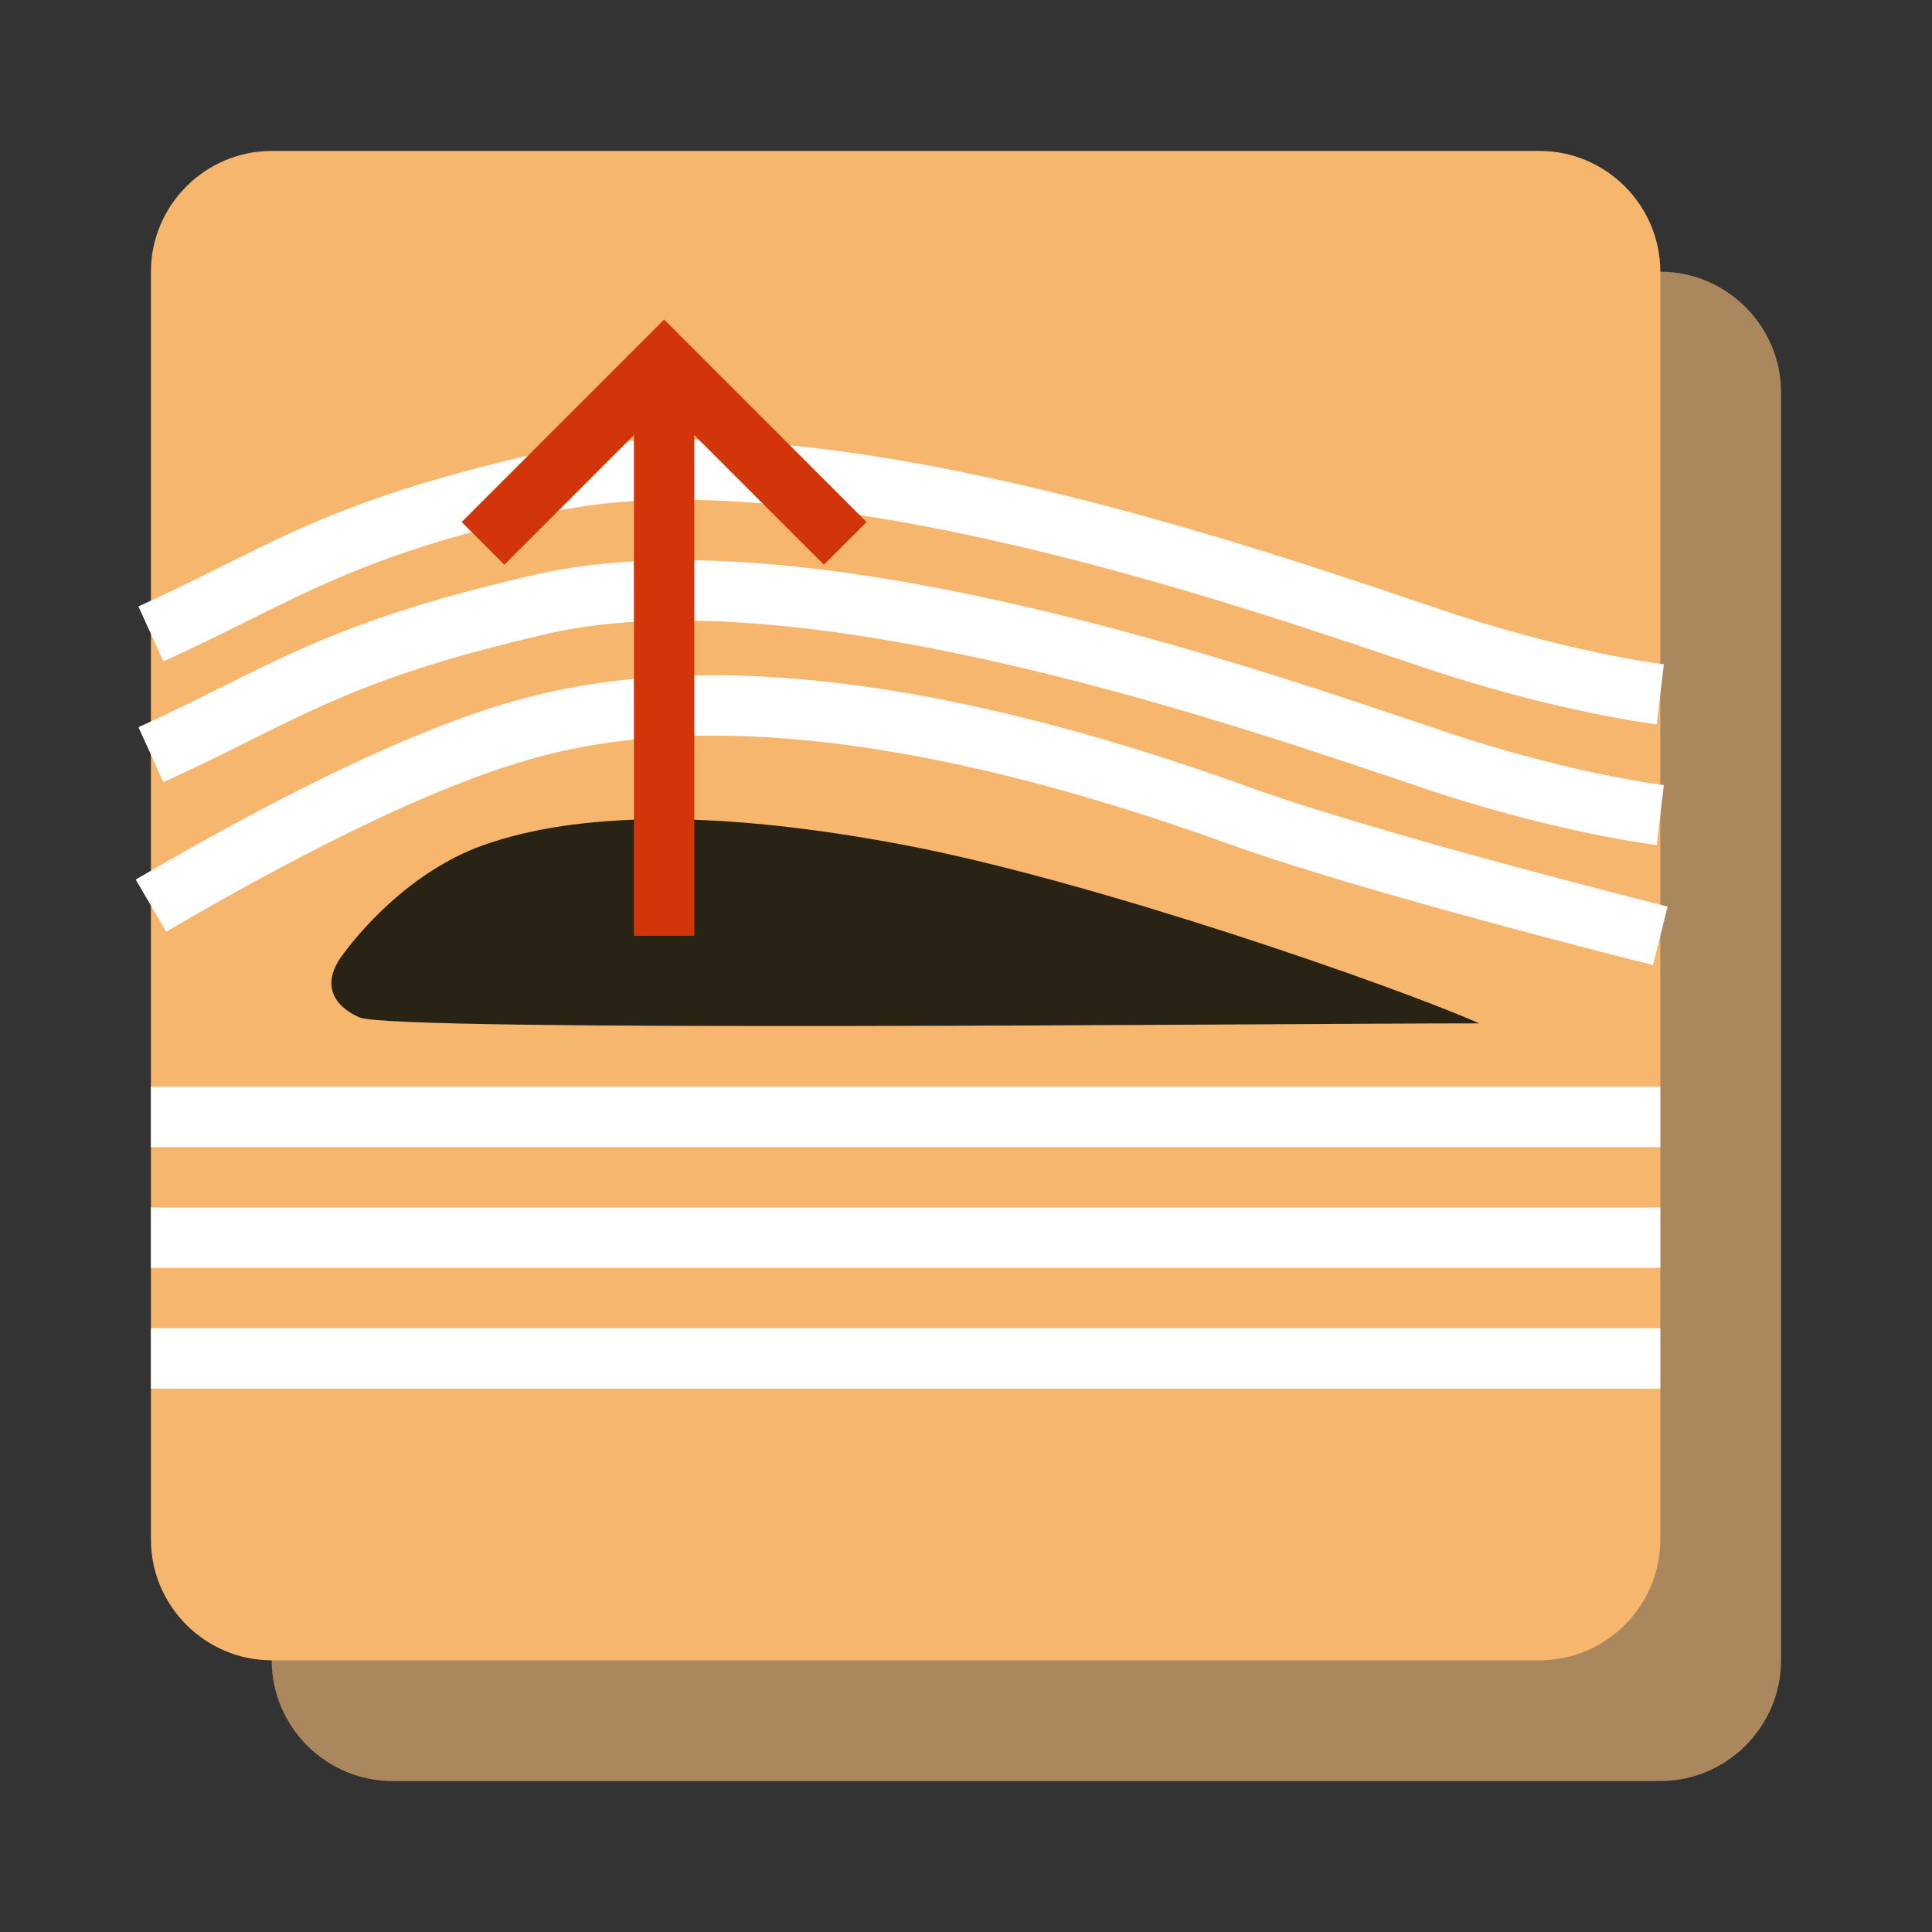 <?xml version="1.0" encoding="UTF-8" standalone="no"?>
<svg width="64px" height="64px" viewBox="0 0 64 64" version="1.1" xmlns="http://www.w3.org/2000/svg" xmlns:xlink="http://www.w3.org/1999/xlink">
    <rect x="0" y="0" width="64" height="64" fill="#333333" stroke="none"/>
    <!-- Generator: Sketch 3.6.1 (26313) - http://www.bohemiancoding.com/sketch -->
    <title>icons/skills/id-349</title>
    <desc>Created with Sketch.</desc>
    <defs></defs>
    <g id="Skills---Data" stroke="none" stroke-width="1" fill="none" fill-rule="evenodd">
        <g id="icons/skills/id-349">
            <path d="M55,59 L13,59 C10.8,59 9,57.2 9,55 L9,13 C9,10.8 10.8,9 13,9 L55,9 C57.2,9 59,10.8 59,13 L59,55 C59,57.2 57.2,59 55,59 L55,59 Z" id="XMLID_707_" fill="#AA875D"></path>
            <path d="M51,55 L9,55 C6.8,55 5,53.2 5,51 L5,9 C5,6.8 6.8,5 9,5 L51,5 C53.2,5 55,6.8 55,9 L55,51 C55,53.2 53.2,55 51,55 L51,55 Z" id="XMLID_704_" fill="#F6B66D"></path>
            <path d="M5,25 C9.4,23 11,21.6 18,20 C26.9,18 41.9,23.3 47,25 C51.6,26.6 55,27 55,27" id="XMLID_677_" stroke="#FFFFFF" stroke-width="2"></path>
            <path d="M5,21 C9.4,19 11,17.6 18,16 C26.9,14 41.9,19.3 47,21 C51.6,22.6 55,23 55,23" id="XMLID_136_" stroke="#FFFFFF" stroke-width="2"></path>
            <path d="M5,30 C8.6,27.9 13.9,25 18,24 C21.7,23.1 28.5,22.5 41,27 C45.4,28.6 55,31 55,31" id="XMLID_767_" stroke="#FFFFFF" stroke-width="2"></path>
            <path d="M5,37 L55,37" id="XMLID_765_" stroke="#FFFFFF" stroke-width="2"></path>
            <path d="M5,41 L55,41" id="XMLID_768_" stroke="#FFFFFF" stroke-width="2"></path>
            <path d="M5,45 L55,45" id="XMLID_137_" stroke="#FFFFFF" stroke-width="2"></path>
            <path d="M11.3,31.7 C11.8,31 13.5,28.9 16,28 C19.1,26.9 23.7,26.8 30,28 C36.3,29.2 46.3,32.7 49,33.9 C42.1,33.9 13,34.2 11.9,33.7 C10.8,33.2 10.8,32.4 11.3,31.7 L11.3,31.7 Z" id="XMLID_766_" fill="#292316"></path>
            <path d="M23,31 L21,31 L21,14.414 L16.707,18.707 L15.293,17.293 L22,10.586 L28.707,17.293 L27.293,18.707 L23,14.414 L23,31 Z" id="Shape" fill="#D3350B"></path>
        </g>
    </g>
</svg>